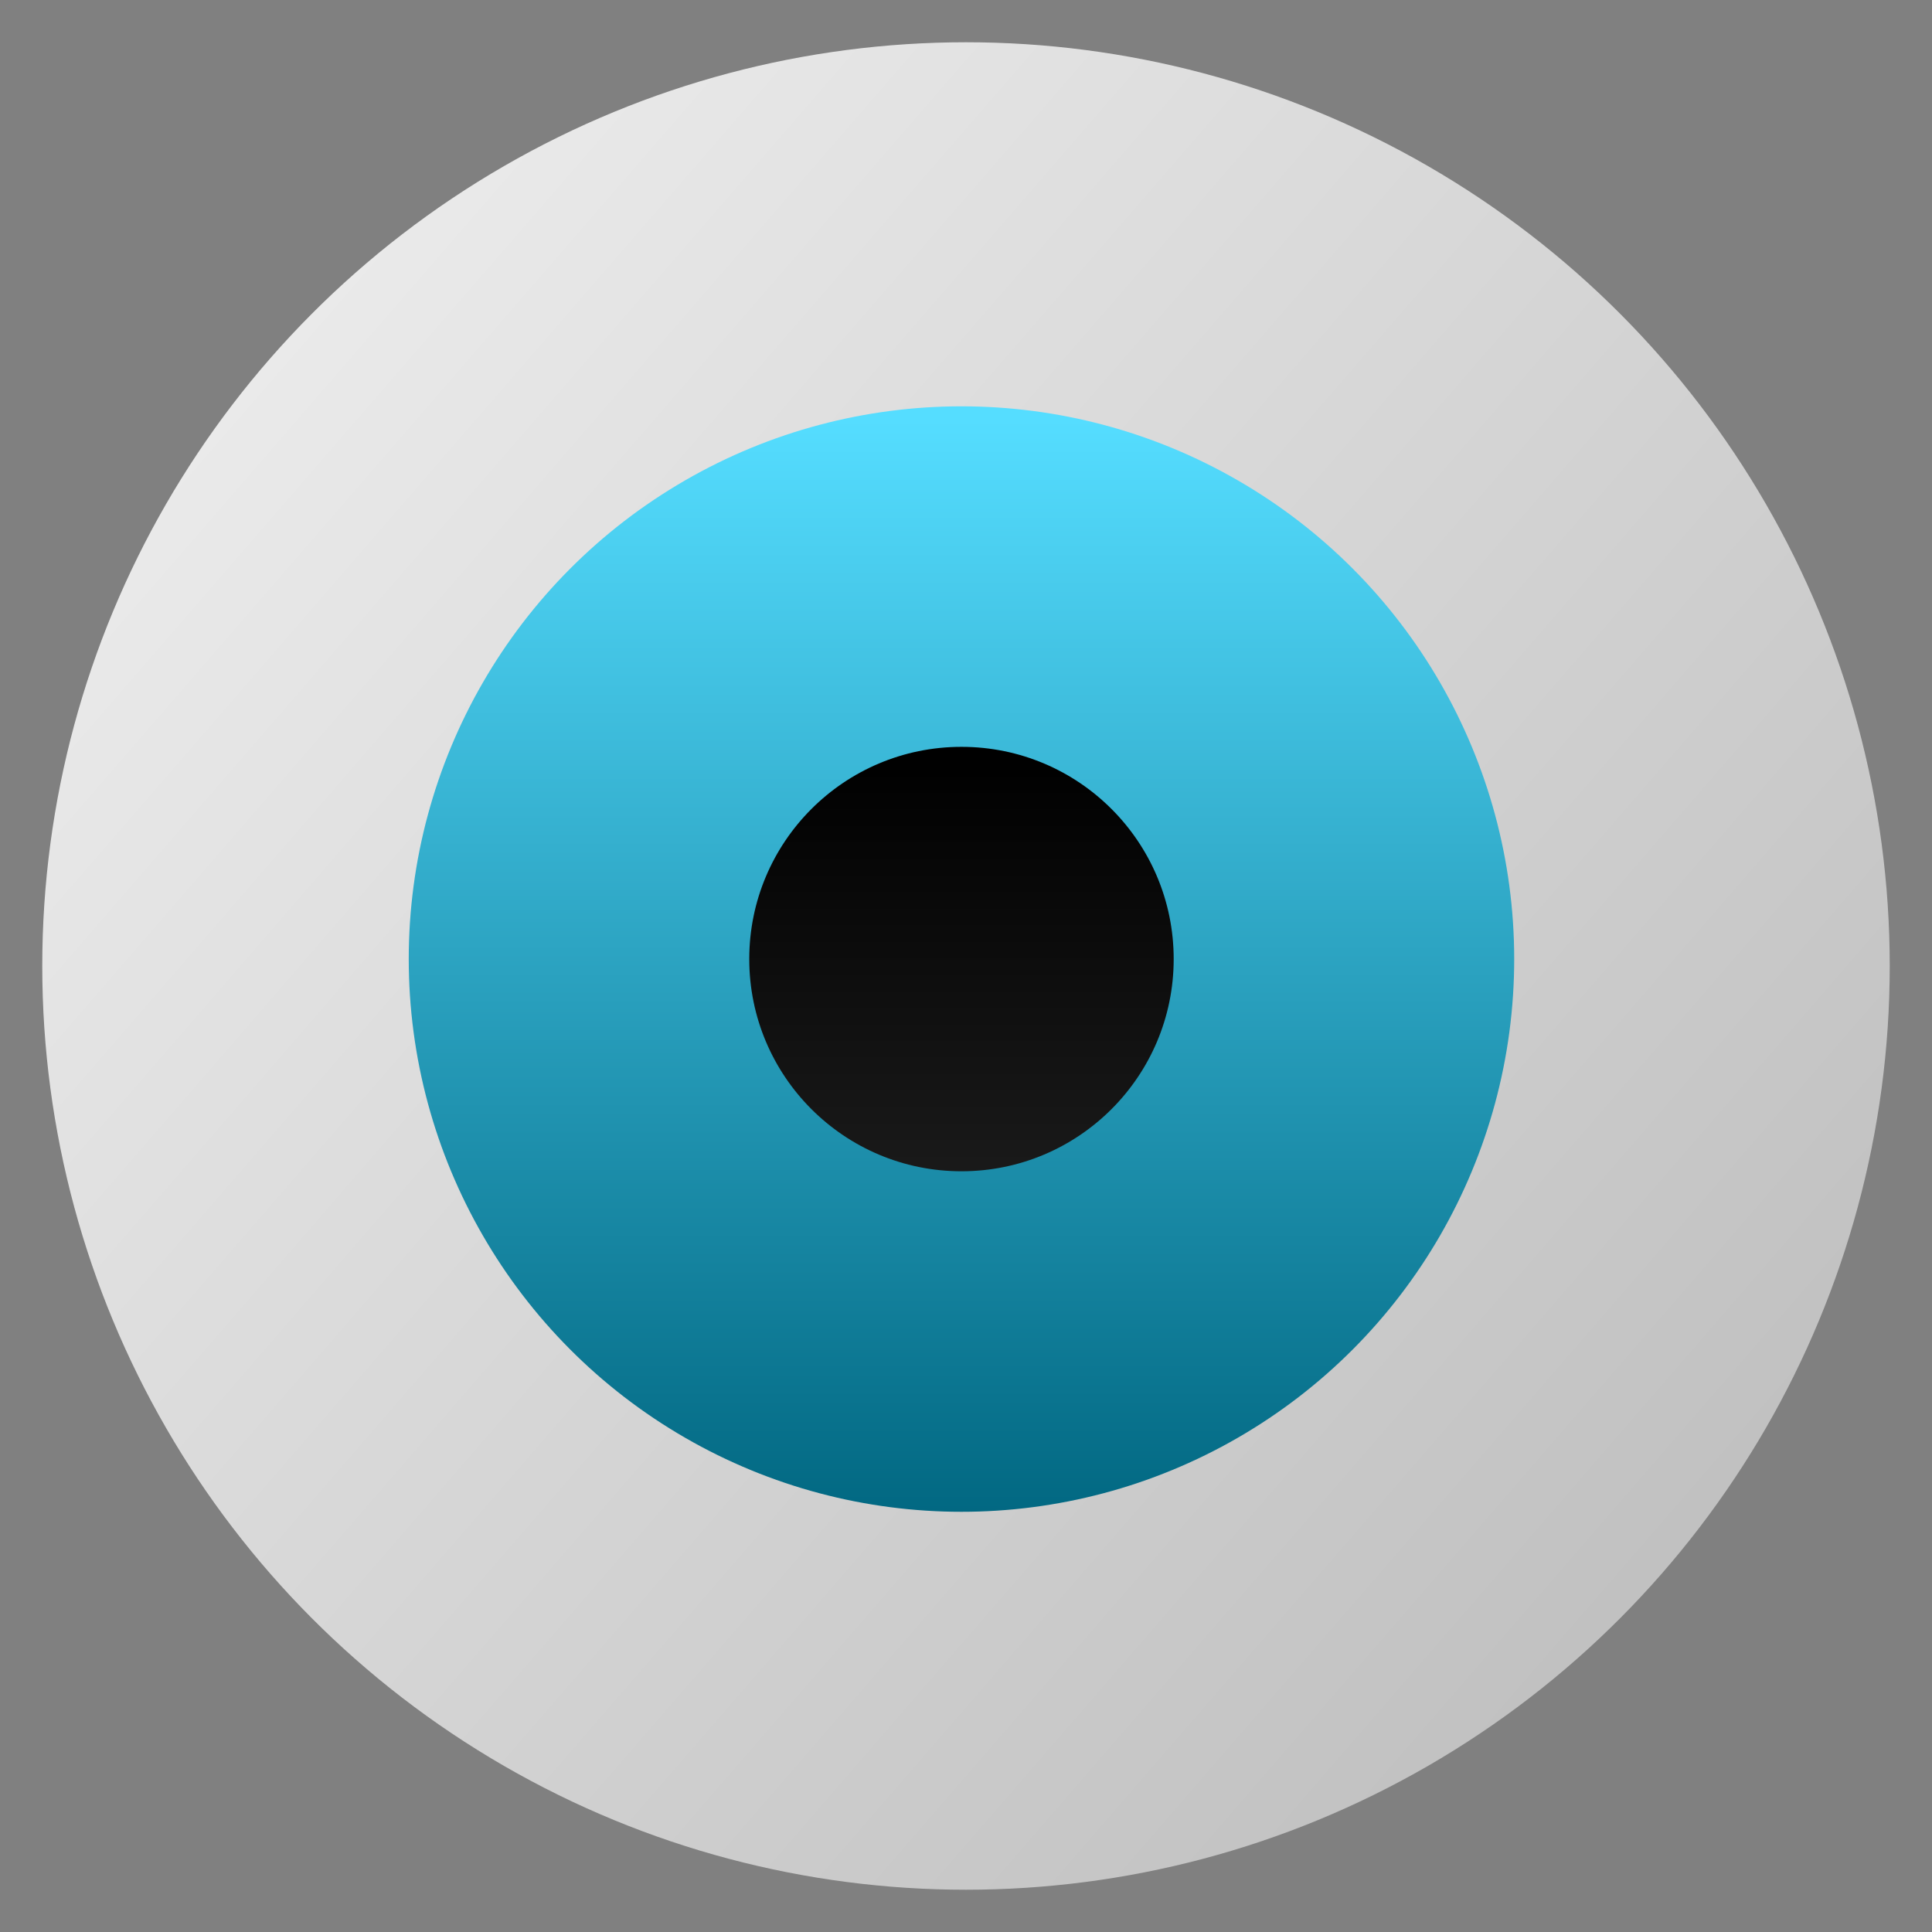 <svg xmlns="http://www.w3.org/2000/svg" viewBox="0 0 64 64"><rect x="0" y="0" width="64" height="64" fill="#808080" stroke="none"/><linearGradient id="A" gradientUnits="userSpaceOnUse" x1="32.16" x2="32.16" y1="542.1" y2="578.87"><stop offset="0" stop-color="#5df"/><stop offset="1" stop-color="#006680"/></linearGradient><linearGradient id="B" gradientUnits="userSpaceOnUse" x1="31.46" x2="31.46" y1="553.1" y2="567.34"><stop offset="0"/><stop offset="1" stop-color="#1a1a1a"/></linearGradient><linearGradient id="C" gradientUnits="userSpaceOnUse" x1="1.59" x2="72.5" y1="530.02" y2="591.48"><stop offset="0" stop-color="#f2f2f2"/><stop offset="1" stop-color="#b3b3b3"/></linearGradient><g transform="translate(0 -528.2)"><circle cx="32" cy="560.2" fill="url(#C)" r="30.6"/><g fill-rule="evenodd"><circle cx="31.85" cy="559.97" fill="url(#A)" r="18.31"/><circle cx="31.85" cy="559.97" fill="url(#B)" r="7.03"/></g></g></svg>